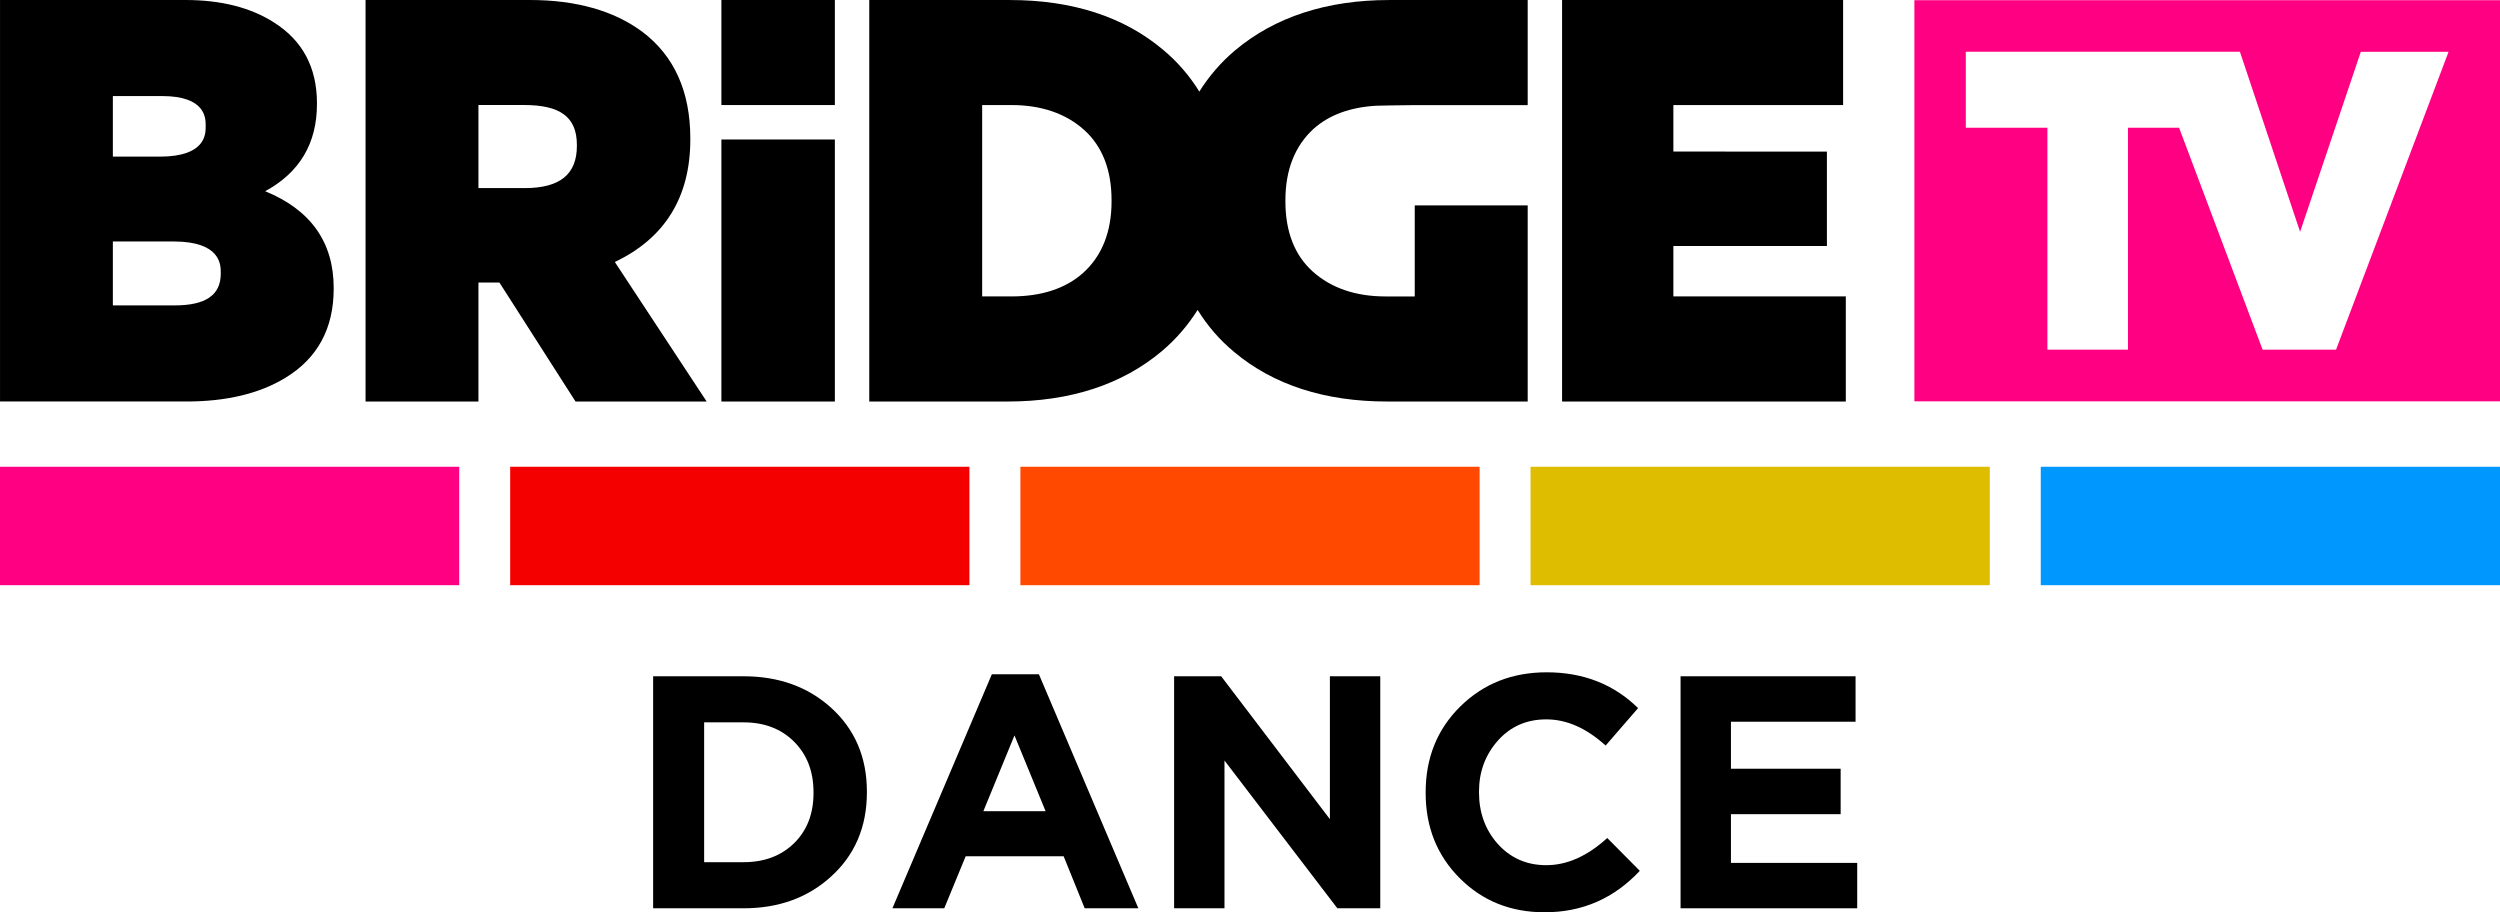 <?xml version="1.0" encoding="UTF-8"?>
<!-- Generator: Adobe Illustrator 16.0.0, SVG Export Plug-In . SVG Version: 6.00 Build 0)  -->
<svg id="Layer_1" width="83.176" height="30.352" enable-background="new 0 0 113.39 113.39" version="1.1" viewBox="0 0 83.176 30.352" xml:space="preserve" xmlns="http://www.w3.org/2000/svg" xmlns:cc="http://creativecommons.org/ns#" xmlns:dc="http://purl.org/dc/elements/1.1/" xmlns:rdf="http://www.w3.org/1999/02/22-rdf-syntax-ns#"><g id="g33" transform="translate(-15.107,-47.459)"><path id="path2" d="m78.799 60.811h19.484v-13.345h-19.484zm14.029-1.718h-2.443l-2.779-7.384h-1.701v7.384h-2.68v-7.384h-2.715v-2.528h9.118l0.02 0.055 1.984 5.936 2.02-5.99h2.92z" fill="#ff0082"/><path id="path4" d="m23.929 53.821c1.145-0.619 1.723-1.592 1.723-2.896v-0.038c0-1.18-0.48-2.082-1.428-2.679-0.773-0.498-1.764-0.749-2.947-0.749h-6.169v13.358h6.207c1.322 0 2.428-0.264 3.283-0.786 1.07-0.646 1.611-1.643 1.611-2.961v-0.037c-1e-3 -1.516-0.767-2.595-2.28-3.212m-5.067-1.15v-2.016h1.635c1.453 0 1.453 0.737 1.453 0.98v0.037c0 0.246 0 0.998-1.525 0.998h-1.563zm3.59 3.857v0.038c0 0.71-0.502 1.054-1.535 1.054h-2.055v-2.127h2.02c1.57 0 1.57 0.78 1.57 1.035"/><path id="path6" d="m35.562 56.175c1.668-0.791 2.512-2.162 2.512-4.074v-0.038c0-1.56-0.539-2.753-1.602-3.55-0.941-0.699-2.201-1.054-3.742-1.054h-5.461v13.359h3.756v-3.96h0.697l2.533 3.96h4.363zm-1.262-3.895v0.037c0 0.941-0.566 1.4-1.732 1.4h-1.543v-2.764h1.523c1.178 1e-3 1.752 0.384 1.752 1.327"/><path id="polygon8" d="m75.889 55.643v-3.14l-5.108-2e-3v-1.547h5.647v-3.494h-9.35v13.358h9.44v-3.497h-5.737v-1.677z"/><path id="path10" d="m39.108 60.818h3.775v-8.718h-3.775zm0-9.864h3.775v-3.495h-3.775z"/><path id="path12" d="m58.813 51.743c0.52-0.465 1.221-0.715 2.074-0.766 0 0 0.9-0.021 1.289-0.021h3.758v-3.496h-4.604c-2.082 0-3.808 0.563-5.132 1.675-0.479 0.403-0.869 0.864-1.189 1.371-0.326-0.526-0.73-0.999-1.227-1.409-1.3-1.086-3.007-1.637-5.078-1.637h-4.676v13.358h4.604c2.082 0 3.809-0.564 5.132-1.677 0.477-0.403 0.869-0.864 1.189-1.371 0.324 0.526 0.73 1 1.227 1.41 1.301 1.086 3.007 1.638 5.078 1.638h4.676v-6.524h-3.758v3.028h-0.973c-0.99 0-1.803-0.278-2.416-0.825-0.607-0.542-0.914-1.33-0.914-2.34v-0.038c1e-3 -1.011 0.318-1.809 0.94-2.376zm-6.724 2.414c0 1.01-0.316 1.811-0.941 2.377-0.582 0.523-1.387 0.787-2.391 0.787h-0.973v-6.367h0.973c0.992 0 1.807 0.279 2.418 0.826 0.605 0.542 0.914 1.33 0.914 2.34z"/><g id="g19"><rect id="XMLID_99_" x="83.004" y="62.988" width="15.279" height="3.941" fill="#0098ff"/><rect id="XMLID_98_" x="66.029" y="62.988" width="15.279" height="3.941" fill="#debd00"/><rect id="XMLID_97_" x="49.056" y="62.988" width="15.278" height="3.941" fill="#ff4800"/><rect id="XMLID_96_" x="32.081" y="62.988" width="15.279" height="3.941" fill="#f40000"/><rect id="XMLID_95_" x="15.107" y="62.988" width="15.279" height="3.941" fill="#ff0082"/></g><g id="g31"><path id="path21" d="m43.949 73.818c0 1.154-0.401 2.092-1.202 2.813-0.772 0.699-1.739 1.047-2.9 1.047h-3.01v-7.719h3.01c1.162 0 2.128 0.346 2.9 1.037 0.801 0.721 1.202 1.654 1.202 2.801zm-1.776 0.024v-0.023c0-0.691-0.215-1.252-0.645-1.682s-0.991-0.645-1.682-0.645h-1.312v4.652h1.312c0.691 0 1.251-0.211 1.682-0.633 0.43-0.423 0.645-0.98 0.645-1.669z"/><path id="path23" d="m52.98 77.678h-1.785l-0.7-1.73h-3.26l-0.712 1.73h-1.725l3.308-7.785h1.566zm-3.086-3.231-1.035-2.52-1.035 2.52z"/><path id="path25" d="m61.029 77.678h-1.428l-3.755-4.916v4.916h-1.676v-7.719h1.566l3.617 4.754v-4.754h1.676z"/><path id="path27" d="m69.664 76.432c-0.861 0.92-1.916 1.379-3.166 1.379-1.131 0-2.074-0.379-2.828-1.137-0.754-0.756-1.131-1.701-1.131-2.832v-0.023c0-1.146 0.385-2.098 1.152-2.855 0.77-0.758 1.727-1.137 2.873-1.137 1.221 0 2.234 0.398 3.043 1.191l-1.08 1.246c-0.639-0.58-1.297-0.871-1.975-0.871-0.654 0-1.189 0.236-1.609 0.705-0.418 0.471-0.629 1.037-0.629 1.699v0.021c0 0.67 0.203 1.236 0.607 1.699 0.426 0.484 0.971 0.727 1.631 0.727 0.691 0 1.367-0.301 2.029-0.904z"/><path id="path29" d="m76.896 77.678h-5.876v-7.719h5.822v1.512h-4.146v1.564h3.65v1.512h-3.65v1.621h4.201v1.51z"/></g></g></svg>
